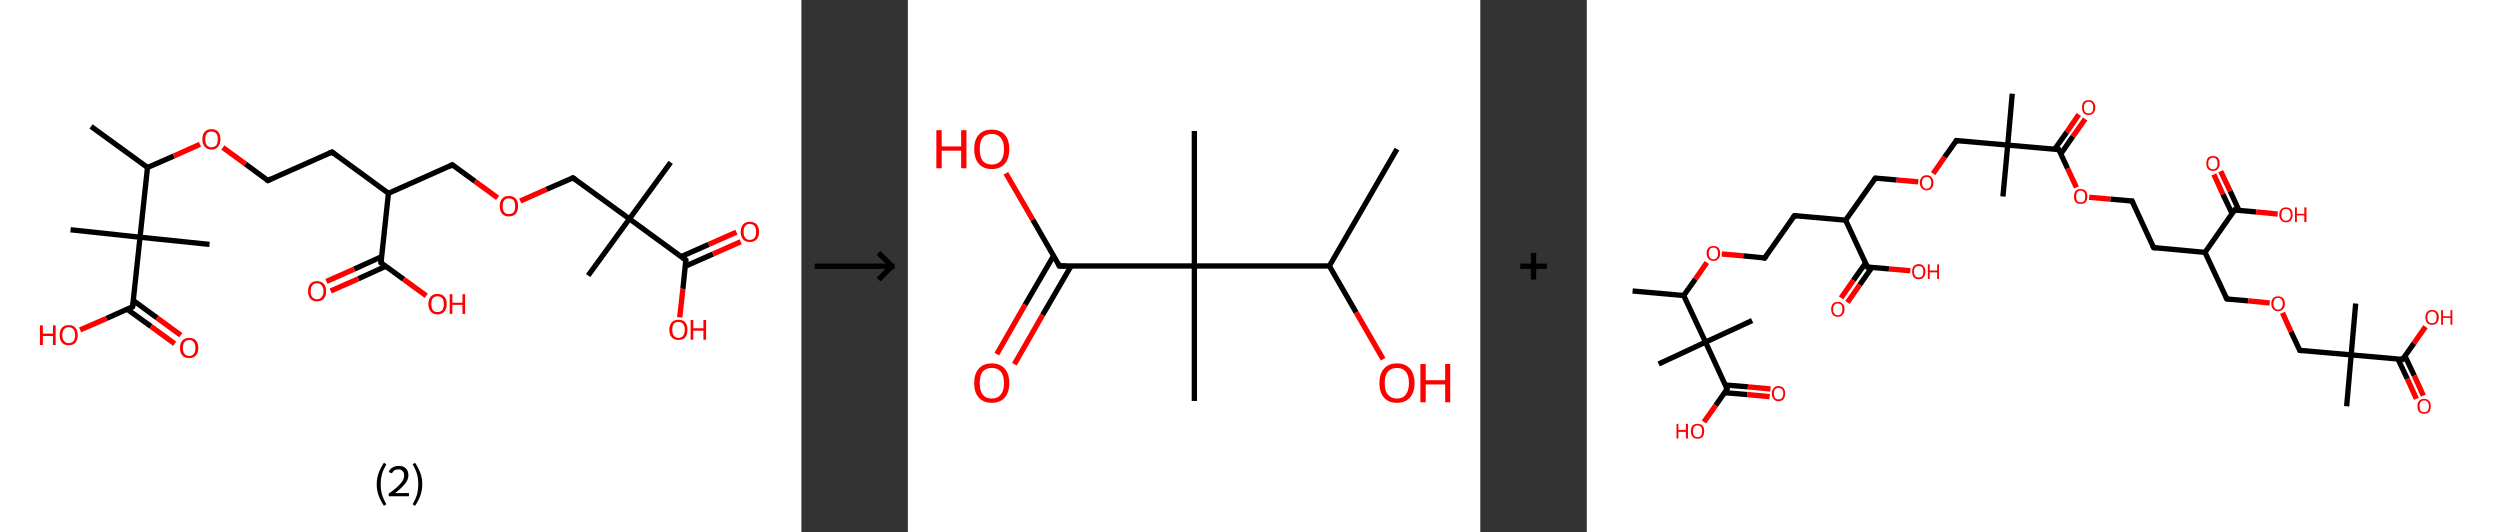 <?xml version='1.0' encoding='ASCII' standalone='yes'?>
<svg xmlns="http://www.w3.org/2000/svg" xmlns:xlink="http://www.w3.org/1999/xlink" version="1.1" width="939.0px" viewBox="0 0 939.0 200.0" height="200.0px">
  <rect x="0" y="0" width="939.0" height="200.0" fill="#333333" stroke="none"/>
  <g>
    <g transform="translate(0, 0) scale(1 1) "><!-- END OF HEADER -->
<rect style="opacity:1.0;fill:#FFFFFF;stroke:none" width="301.0" height="200.0" x="0.0" y="0.0"> </rect>
<path class="bond-0 atom-0 atom-1" d="M 34.2,47.5 L 55.4,62.9" style="fill:none;fill-rule:evenodd;stroke:#000000;stroke-width:2.0px;stroke-linecap:butt;stroke-linejoin:miter;stroke-opacity:1"/>
<path class="bond-1 atom-1 atom-2" d="M 55.4,62.9 L 65.3,58.6" style="fill:none;fill-rule:evenodd;stroke:#000000;stroke-width:2.0px;stroke-linecap:butt;stroke-linejoin:miter;stroke-opacity:1"/>
<path class="bond-1 atom-1 atom-2" d="M 65.3,58.6 L 75.1,54.2" style="fill:none;fill-rule:evenodd;stroke:#FF0000;stroke-width:2.0px;stroke-linecap:butt;stroke-linejoin:miter;stroke-opacity:1"/>
<path class="bond-2 atom-2 atom-3" d="M 83.7,55.4 L 92.2,61.6" style="fill:none;fill-rule:evenodd;stroke:#FF0000;stroke-width:2.0px;stroke-linecap:butt;stroke-linejoin:miter;stroke-opacity:1"/>
<path class="bond-2 atom-2 atom-3" d="M 92.2,61.6 L 100.6,67.8" style="fill:none;fill-rule:evenodd;stroke:#000000;stroke-width:2.0px;stroke-linecap:butt;stroke-linejoin:miter;stroke-opacity:1"/>
<path class="bond-3 atom-3 atom-4" d="M 100.6,67.8 L 124.7,57.1" style="fill:none;fill-rule:evenodd;stroke:#000000;stroke-width:2.0px;stroke-linecap:butt;stroke-linejoin:miter;stroke-opacity:1"/>
<path class="bond-4 atom-4 atom-5" d="M 124.7,57.1 L 145.9,72.6" style="fill:none;fill-rule:evenodd;stroke:#000000;stroke-width:2.0px;stroke-linecap:butt;stroke-linejoin:miter;stroke-opacity:1"/>
<path class="bond-5 atom-5 atom-6" d="M 145.9,72.6 L 169.9,61.9" style="fill:none;fill-rule:evenodd;stroke:#000000;stroke-width:2.0px;stroke-linecap:butt;stroke-linejoin:miter;stroke-opacity:1"/>
<path class="bond-6 atom-6 atom-7" d="M 169.9,61.9 L 178.4,68.1" style="fill:none;fill-rule:evenodd;stroke:#000000;stroke-width:2.0px;stroke-linecap:butt;stroke-linejoin:miter;stroke-opacity:1"/>
<path class="bond-6 atom-6 atom-7" d="M 178.4,68.1 L 186.9,74.3" style="fill:none;fill-rule:evenodd;stroke:#FF0000;stroke-width:2.0px;stroke-linecap:butt;stroke-linejoin:miter;stroke-opacity:1"/>
<path class="bond-7 atom-7 atom-8" d="M 195.4,75.5 L 205.3,71.1" style="fill:none;fill-rule:evenodd;stroke:#FF0000;stroke-width:2.0px;stroke-linecap:butt;stroke-linejoin:miter;stroke-opacity:1"/>
<path class="bond-7 atom-7 atom-8" d="M 205.3,71.1 L 215.2,66.8" style="fill:none;fill-rule:evenodd;stroke:#000000;stroke-width:2.0px;stroke-linecap:butt;stroke-linejoin:miter;stroke-opacity:1"/>
<path class="bond-8 atom-8 atom-9" d="M 215.2,66.8 L 236.4,82.2" style="fill:none;fill-rule:evenodd;stroke:#000000;stroke-width:2.0px;stroke-linecap:butt;stroke-linejoin:miter;stroke-opacity:1"/>
<path class="bond-9 atom-9 atom-10" d="M 236.4,82.2 L 220.9,103.5" style="fill:none;fill-rule:evenodd;stroke:#000000;stroke-width:2.0px;stroke-linecap:butt;stroke-linejoin:miter;stroke-opacity:1"/>
<path class="bond-10 atom-9 atom-11" d="M 236.4,82.2 L 251.9,61.0" style="fill:none;fill-rule:evenodd;stroke:#000000;stroke-width:2.0px;stroke-linecap:butt;stroke-linejoin:miter;stroke-opacity:1"/>
<path class="bond-11 atom-9 atom-12" d="M 236.4,82.2 L 257.6,97.7" style="fill:none;fill-rule:evenodd;stroke:#000000;stroke-width:2.0px;stroke-linecap:butt;stroke-linejoin:miter;stroke-opacity:1"/>
<path class="bond-12 atom-12 atom-13" d="M 257.4,100.0 L 267.8,95.4" style="fill:none;fill-rule:evenodd;stroke:#000000;stroke-width:2.0px;stroke-linecap:butt;stroke-linejoin:miter;stroke-opacity:1"/>
<path class="bond-12 atom-12 atom-13" d="M 267.8,95.4 L 278.2,90.8" style="fill:none;fill-rule:evenodd;stroke:#FF0000;stroke-width:2.0px;stroke-linecap:butt;stroke-linejoin:miter;stroke-opacity:1"/>
<path class="bond-12 atom-12 atom-13" d="M 255.8,96.4 L 266.2,91.8" style="fill:none;fill-rule:evenodd;stroke:#000000;stroke-width:2.0px;stroke-linecap:butt;stroke-linejoin:miter;stroke-opacity:1"/>
<path class="bond-12 atom-12 atom-13" d="M 266.2,91.8 L 276.6,87.2" style="fill:none;fill-rule:evenodd;stroke:#FF0000;stroke-width:2.0px;stroke-linecap:butt;stroke-linejoin:miter;stroke-opacity:1"/>
<path class="bond-13 atom-12 atom-14" d="M 257.6,97.7 L 256.5,108.5" style="fill:none;fill-rule:evenodd;stroke:#000000;stroke-width:2.0px;stroke-linecap:butt;stroke-linejoin:miter;stroke-opacity:1"/>
<path class="bond-13 atom-12 atom-14" d="M 256.5,108.5 L 255.3,119.2" style="fill:none;fill-rule:evenodd;stroke:#FF0000;stroke-width:2.0px;stroke-linecap:butt;stroke-linejoin:miter;stroke-opacity:1"/>
<path class="bond-14 atom-5 atom-15" d="M 145.9,72.6 L 143.1,98.7" style="fill:none;fill-rule:evenodd;stroke:#000000;stroke-width:2.0px;stroke-linecap:butt;stroke-linejoin:miter;stroke-opacity:1"/>
<path class="bond-15 atom-15 atom-16" d="M 143.3,96.4 L 133.0,101.1" style="fill:none;fill-rule:evenodd;stroke:#000000;stroke-width:2.0px;stroke-linecap:butt;stroke-linejoin:miter;stroke-opacity:1"/>
<path class="bond-15 atom-15 atom-16" d="M 133.0,101.1 L 122.6,105.7" style="fill:none;fill-rule:evenodd;stroke:#FF0000;stroke-width:2.0px;stroke-linecap:butt;stroke-linejoin:miter;stroke-opacity:1"/>
<path class="bond-15 atom-15 atom-16" d="M 144.9,100.0 L 134.6,104.7" style="fill:none;fill-rule:evenodd;stroke:#000000;stroke-width:2.0px;stroke-linecap:butt;stroke-linejoin:miter;stroke-opacity:1"/>
<path class="bond-15 atom-15 atom-16" d="M 134.6,104.7 L 124.2,109.3" style="fill:none;fill-rule:evenodd;stroke:#FF0000;stroke-width:2.0px;stroke-linecap:butt;stroke-linejoin:miter;stroke-opacity:1"/>
<path class="bond-16 atom-15 atom-17" d="M 143.1,98.7 L 151.6,104.9" style="fill:none;fill-rule:evenodd;stroke:#000000;stroke-width:2.0px;stroke-linecap:butt;stroke-linejoin:miter;stroke-opacity:1"/>
<path class="bond-16 atom-15 atom-17" d="M 151.6,104.9 L 160.1,111.1" style="fill:none;fill-rule:evenodd;stroke:#FF0000;stroke-width:2.0px;stroke-linecap:butt;stroke-linejoin:miter;stroke-opacity:1"/>
<path class="bond-17 atom-1 atom-18" d="M 55.4,62.9 L 52.6,89.1" style="fill:none;fill-rule:evenodd;stroke:#000000;stroke-width:2.0px;stroke-linecap:butt;stroke-linejoin:miter;stroke-opacity:1"/>
<path class="bond-18 atom-18 atom-19" d="M 52.6,89.1 L 26.5,86.3" style="fill:none;fill-rule:evenodd;stroke:#000000;stroke-width:2.0px;stroke-linecap:butt;stroke-linejoin:miter;stroke-opacity:1"/>
<path class="bond-19 atom-18 atom-20" d="M 52.6,89.1 L 78.7,91.8" style="fill:none;fill-rule:evenodd;stroke:#000000;stroke-width:2.0px;stroke-linecap:butt;stroke-linejoin:miter;stroke-opacity:1"/>
<path class="bond-20 atom-18 atom-21" d="M 52.6,89.1 L 49.8,115.2" style="fill:none;fill-rule:evenodd;stroke:#000000;stroke-width:2.0px;stroke-linecap:butt;stroke-linejoin:miter;stroke-opacity:1"/>
<path class="bond-21 atom-21 atom-22" d="M 47.7,116.1 L 56.7,122.6" style="fill:none;fill-rule:evenodd;stroke:#000000;stroke-width:2.0px;stroke-linecap:butt;stroke-linejoin:miter;stroke-opacity:1"/>
<path class="bond-21 atom-21 atom-22" d="M 56.7,122.6 L 65.6,129.1" style="fill:none;fill-rule:evenodd;stroke:#FF0000;stroke-width:2.0px;stroke-linecap:butt;stroke-linejoin:miter;stroke-opacity:1"/>
<path class="bond-21 atom-21 atom-22" d="M 50.1,112.9 L 59.0,119.4" style="fill:none;fill-rule:evenodd;stroke:#000000;stroke-width:2.0px;stroke-linecap:butt;stroke-linejoin:miter;stroke-opacity:1"/>
<path class="bond-21 atom-21 atom-22" d="M 59.0,119.4 L 67.9,125.9" style="fill:none;fill-rule:evenodd;stroke:#FF0000;stroke-width:2.0px;stroke-linecap:butt;stroke-linejoin:miter;stroke-opacity:1"/>
<path class="bond-22 atom-21 atom-23" d="M 49.8,115.2 L 40.0,119.6" style="fill:none;fill-rule:evenodd;stroke:#000000;stroke-width:2.0px;stroke-linecap:butt;stroke-linejoin:miter;stroke-opacity:1"/>
<path class="bond-22 atom-21 atom-23" d="M 40.0,119.6 L 30.1,123.9" style="fill:none;fill-rule:evenodd;stroke:#FF0000;stroke-width:2.0px;stroke-linecap:butt;stroke-linejoin:miter;stroke-opacity:1"/>
<path d="M 100.2,67.5 L 100.6,67.8 L 101.8,67.2" style="fill:none;stroke:#000000;stroke-width:2.0px;stroke-linecap:butt;stroke-linejoin:miter;stroke-opacity:1;"/>
<path d="M 123.5,57.6 L 124.7,57.1 L 125.7,57.9" style="fill:none;stroke:#000000;stroke-width:2.0px;stroke-linecap:butt;stroke-linejoin:miter;stroke-opacity:1;"/>
<path d="M 168.7,62.5 L 169.9,61.9 L 170.3,62.2" style="fill:none;stroke:#000000;stroke-width:2.0px;stroke-linecap:butt;stroke-linejoin:miter;stroke-opacity:1;"/>
<path d="M 214.7,67.0 L 215.2,66.8 L 216.2,67.5" style="fill:none;stroke:#000000;stroke-width:2.0px;stroke-linecap:butt;stroke-linejoin:miter;stroke-opacity:1;"/>
<path d="M 256.6,96.9 L 257.6,97.7 L 257.6,98.2" style="fill:none;stroke:#000000;stroke-width:2.0px;stroke-linecap:butt;stroke-linejoin:miter;stroke-opacity:1;"/>
<path d="M 143.2,97.4 L 143.1,98.7 L 143.5,99.0" style="fill:none;stroke:#000000;stroke-width:2.0px;stroke-linecap:butt;stroke-linejoin:miter;stroke-opacity:1;"/>
<path d="M 50.0,113.9 L 49.8,115.2 L 49.3,115.4" style="fill:none;stroke:#000000;stroke-width:2.0px;stroke-linecap:butt;stroke-linejoin:miter;stroke-opacity:1;"/>
<path class="atom-2" d="M 76.0 52.3 Q 76.0 50.5, 76.9 49.5 Q 77.8 48.5, 79.4 48.5 Q 81.1 48.5, 81.9 49.5 Q 82.8 50.5, 82.8 52.3 Q 82.8 54.1, 81.9 55.1 Q 81.0 56.2, 79.4 56.2 Q 77.8 56.2, 76.9 55.1 Q 76.0 54.1, 76.0 52.3 M 79.4 55.3 Q 80.5 55.3, 81.2 54.6 Q 81.8 53.8, 81.8 52.3 Q 81.8 50.8, 81.2 50.1 Q 80.5 49.4, 79.4 49.4 Q 78.3 49.4, 77.7 50.1 Q 77.1 50.8, 77.1 52.3 Q 77.1 53.8, 77.7 54.6 Q 78.3 55.3, 79.4 55.3 " fill="#FF0000"/>
<path class="atom-7" d="M 187.7 77.4 Q 187.7 75.6, 188.6 74.6 Q 189.5 73.6, 191.1 73.6 Q 192.8 73.6, 193.7 74.6 Q 194.6 75.6, 194.6 77.4 Q 194.6 79.2, 193.7 80.3 Q 192.8 81.3, 191.1 81.3 Q 189.5 81.3, 188.6 80.3 Q 187.7 79.2, 187.7 77.4 M 191.1 80.4 Q 192.3 80.4, 192.9 79.7 Q 193.5 78.9, 193.5 77.4 Q 193.5 76.0, 192.9 75.2 Q 192.3 74.5, 191.1 74.5 Q 190.0 74.5, 189.4 75.2 Q 188.8 76.0, 188.8 77.4 Q 188.8 78.9, 189.4 79.7 Q 190.0 80.4, 191.1 80.4 " fill="#FF0000"/>
<path class="atom-13" d="M 278.2 87.1 Q 278.2 85.3, 279.1 84.3 Q 280.0 83.3, 281.6 83.3 Q 283.3 83.3, 284.2 84.3 Q 285.1 85.3, 285.1 87.1 Q 285.1 88.9, 284.2 89.9 Q 283.3 90.9, 281.6 90.9 Q 280.0 90.9, 279.1 89.9 Q 278.2 88.9, 278.2 87.1 M 281.6 90.1 Q 282.8 90.1, 283.4 89.3 Q 284.0 88.6, 284.0 87.1 Q 284.0 85.6, 283.4 84.9 Q 282.8 84.1, 281.6 84.1 Q 280.5 84.1, 279.9 84.9 Q 279.3 85.6, 279.3 87.1 Q 279.3 88.6, 279.9 89.3 Q 280.5 90.1, 281.6 90.1 " fill="#FF0000"/>
<path class="atom-14" d="M 251.4 123.8 Q 251.4 122.1, 252.3 121.1 Q 253.2 120.1, 254.8 120.1 Q 256.5 120.1, 257.4 121.1 Q 258.2 122.1, 258.2 123.8 Q 258.2 125.7, 257.4 126.7 Q 256.5 127.7, 254.8 127.7 Q 253.2 127.7, 252.3 126.7 Q 251.4 125.7, 251.4 123.8 M 254.8 126.9 Q 256.0 126.9, 256.6 126.1 Q 257.2 125.3, 257.2 123.8 Q 257.2 122.4, 256.6 121.7 Q 256.0 120.9, 254.8 120.9 Q 253.7 120.9, 253.1 121.6 Q 252.5 122.4, 252.5 123.8 Q 252.5 125.4, 253.1 126.1 Q 253.7 126.9, 254.8 126.9 " fill="#FF0000"/>
<path class="atom-14" d="M 259.4 120.2 L 260.4 120.2 L 260.4 123.3 L 264.2 123.3 L 264.2 120.2 L 265.2 120.2 L 265.2 127.6 L 264.2 127.6 L 264.2 124.2 L 260.4 124.2 L 260.4 127.6 L 259.4 127.6 L 259.4 120.2 " fill="#FF0000"/>
<path class="atom-16" d="M 115.7 109.4 Q 115.7 107.6, 116.6 106.6 Q 117.4 105.6, 119.1 105.6 Q 120.7 105.6, 121.6 106.6 Q 122.5 107.6, 122.5 109.4 Q 122.5 111.2, 121.6 112.2 Q 120.7 113.2, 119.1 113.2 Q 117.5 113.2, 116.6 112.2 Q 115.7 111.2, 115.7 109.4 M 119.1 112.4 Q 120.2 112.4, 120.8 111.6 Q 121.5 110.9, 121.5 109.4 Q 121.5 107.9, 120.8 107.2 Q 120.2 106.4, 119.1 106.4 Q 118.0 106.4, 117.3 107.2 Q 116.7 107.9, 116.7 109.4 Q 116.7 110.9, 117.3 111.6 Q 118.0 112.4, 119.1 112.4 " fill="#FF0000"/>
<path class="atom-17" d="M 160.9 114.2 Q 160.9 112.4, 161.8 111.4 Q 162.7 110.4, 164.3 110.4 Q 166.0 110.4, 166.9 111.4 Q 167.8 112.4, 167.8 114.2 Q 167.8 116.0, 166.9 117.0 Q 166.0 118.1, 164.3 118.1 Q 162.7 118.1, 161.8 117.0 Q 160.9 116.0, 160.9 114.2 M 164.3 117.2 Q 165.5 117.2, 166.1 116.5 Q 166.7 115.7, 166.7 114.2 Q 166.7 112.7, 166.1 112.0 Q 165.5 111.3, 164.3 111.3 Q 163.2 111.3, 162.6 112.0 Q 162.0 112.7, 162.0 114.2 Q 162.0 115.7, 162.6 116.5 Q 163.2 117.2, 164.3 117.2 " fill="#FF0000"/>
<path class="atom-17" d="M 168.9 110.5 L 169.9 110.5 L 169.9 113.7 L 173.7 113.7 L 173.7 110.5 L 174.7 110.5 L 174.7 117.9 L 173.7 117.9 L 173.7 114.5 L 169.9 114.5 L 169.9 117.9 L 168.9 117.9 L 168.9 110.5 " fill="#FF0000"/>
<path class="atom-22" d="M 67.6 130.7 Q 67.6 128.9, 68.5 127.9 Q 69.4 126.9, 71.1 126.9 Q 72.7 126.9, 73.6 127.9 Q 74.5 128.9, 74.5 130.7 Q 74.5 132.5, 73.6 133.5 Q 72.7 134.5, 71.1 134.5 Q 69.4 134.5, 68.5 133.5 Q 67.6 132.5, 67.6 130.7 M 71.1 133.7 Q 72.2 133.7, 72.8 132.9 Q 73.4 132.2, 73.4 130.7 Q 73.4 129.2, 72.8 128.5 Q 72.2 127.7, 71.1 127.7 Q 69.9 127.7, 69.3 128.5 Q 68.7 129.2, 68.7 130.7 Q 68.7 132.2, 69.3 132.9 Q 69.9 133.7, 71.1 133.7 " fill="#FF0000"/>
<path class="atom-23" d="M 15.0 122.2 L 16.1 122.2 L 16.1 125.3 L 19.9 125.3 L 19.9 122.2 L 20.9 122.2 L 20.9 129.6 L 19.9 129.6 L 19.9 126.2 L 16.1 126.2 L 16.1 129.6 L 15.0 129.6 L 15.0 122.2 " fill="#FF0000"/>
<path class="atom-23" d="M 22.4 125.9 Q 22.4 124.1, 23.3 123.1 Q 24.2 122.1, 25.8 122.1 Q 27.5 122.1, 28.3 123.1 Q 29.2 124.1, 29.2 125.9 Q 29.2 127.7, 28.3 128.7 Q 27.4 129.7, 25.8 129.7 Q 24.2 129.7, 23.3 128.7 Q 22.4 127.7, 22.4 125.9 M 25.8 128.9 Q 26.9 128.9, 27.6 128.1 Q 28.2 127.3, 28.2 125.9 Q 28.2 124.4, 27.6 123.7 Q 26.9 122.9, 25.8 122.9 Q 24.7 122.9, 24.1 123.6 Q 23.4 124.4, 23.4 125.9 Q 23.4 127.4, 24.1 128.1 Q 24.7 128.9, 25.8 128.9 " fill="#FF0000"/>
<path class="legend" d="M 141.5 181.9 Q 141.5 179.6, 142.2 177.7 Q 142.9 175.8, 144.2 173.8 L 145.1 174.4 Q 144.0 176.3, 143.5 178.0 Q 143.0 179.7, 143.0 181.9 Q 143.0 184.0, 143.5 185.8 Q 144.0 187.5, 145.1 189.4 L 144.2 190.0 Q 142.9 188.0, 142.2 186.1 Q 141.5 184.2, 141.5 181.9 " fill="#000000"/>
<path class="legend" d="M 146.0 177.3 Q 146.4 176.2, 147.4 175.6 Q 148.4 175.0, 149.8 175.0 Q 151.5 175.0, 152.4 175.9 Q 153.4 176.8, 153.4 178.5 Q 153.4 180.2, 152.1 181.7 Q 150.9 183.3, 148.4 185.2 L 153.6 185.2 L 153.6 186.4 L 146.0 186.4 L 146.0 185.4 Q 148.1 183.9, 149.3 182.8 Q 150.6 181.6, 151.2 180.6 Q 151.8 179.6, 151.8 178.6 Q 151.8 177.5, 151.2 176.9 Q 150.7 176.3, 149.8 176.3 Q 148.8 176.3, 148.2 176.6 Q 147.6 177.0, 147.2 177.8 L 146.0 177.3 " fill="#000000"/>
<path class="legend" d="M 158.6 181.9 Q 158.6 184.2, 157.9 186.1 Q 157.2 188.0, 155.9 190.0 L 155.0 189.4 Q 156.1 187.5, 156.6 185.8 Q 157.1 184.0, 157.1 181.9 Q 157.1 179.7, 156.6 178.0 Q 156.1 176.3, 155.0 174.4 L 155.9 173.8 Q 157.2 175.8, 157.9 177.7 Q 158.6 179.6, 158.6 181.9 " fill="#000000"/>
</g>
    <g transform="translate(301.0, 0) scale(1 1) "><line x1="5" y1="100" x2="35" y2="100" style="stroke:rgb(0,0,0);stroke-width:2"/>
  <line x1="34" y1="100" x2="29" y2="95" style="stroke:rgb(0,0,0);stroke-width:2"/>
  <line x1="34" y1="100" x2="29" y2="105" style="stroke:rgb(0,0,0);stroke-width:2"/>
</g>
    <g transform="translate(341.0, 0) scale(1 1) "><!-- END OF HEADER -->
<rect style="opacity:1.0;fill:#FFFFFF;stroke:none" width="215.0" height="200.0" x="0.0" y="0.0"> </rect>
<path class="bond-0 atom-0 atom-1" d="M 183.7,56.0 L 158.3,99.9" style="fill:none;fill-rule:evenodd;stroke:#000000;stroke-width:2.0px;stroke-linecap:butt;stroke-linejoin:miter;stroke-opacity:1"/>
<path class="bond-1 atom-1 atom-2" d="M 158.3,99.9 L 168.4,117.4" style="fill:none;fill-rule:evenodd;stroke:#000000;stroke-width:2.0px;stroke-linecap:butt;stroke-linejoin:miter;stroke-opacity:1"/>
<path class="bond-1 atom-1 atom-2" d="M 168.4,117.4 L 178.5,134.9" style="fill:none;fill-rule:evenodd;stroke:#FF0000;stroke-width:2.0px;stroke-linecap:butt;stroke-linejoin:miter;stroke-opacity:1"/>
<path class="bond-2 atom-1 atom-3" d="M 158.3,99.9 L 107.6,99.9" style="fill:none;fill-rule:evenodd;stroke:#000000;stroke-width:2.0px;stroke-linecap:butt;stroke-linejoin:miter;stroke-opacity:1"/>
<path class="bond-3 atom-3 atom-4" d="M 107.6,99.9 L 107.6,49.2" style="fill:none;fill-rule:evenodd;stroke:#000000;stroke-width:2.0px;stroke-linecap:butt;stroke-linejoin:miter;stroke-opacity:1"/>
<path class="bond-4 atom-3 atom-5" d="M 107.6,99.9 L 107.6,150.6" style="fill:none;fill-rule:evenodd;stroke:#000000;stroke-width:2.0px;stroke-linecap:butt;stroke-linejoin:miter;stroke-opacity:1"/>
<path class="bond-5 atom-3 atom-6" d="M 107.6,99.9 L 56.9,99.9" style="fill:none;fill-rule:evenodd;stroke:#000000;stroke-width:2.0px;stroke-linecap:butt;stroke-linejoin:miter;stroke-opacity:1"/>
<path class="bond-6 atom-6 atom-7" d="M 54.7,96.1 L 44.0,114.5" style="fill:none;fill-rule:evenodd;stroke:#000000;stroke-width:2.0px;stroke-linecap:butt;stroke-linejoin:miter;stroke-opacity:1"/>
<path class="bond-6 atom-6 atom-7" d="M 44.0,114.5 L 33.4,133.0" style="fill:none;fill-rule:evenodd;stroke:#FF0000;stroke-width:2.0px;stroke-linecap:butt;stroke-linejoin:miter;stroke-opacity:1"/>
<path class="bond-6 atom-6 atom-7" d="M 61.3,99.9 L 50.6,118.3" style="fill:none;fill-rule:evenodd;stroke:#000000;stroke-width:2.0px;stroke-linecap:butt;stroke-linejoin:miter;stroke-opacity:1"/>
<path class="bond-6 atom-6 atom-7" d="M 50.6,118.3 L 40.0,136.8" style="fill:none;fill-rule:evenodd;stroke:#FF0000;stroke-width:2.0px;stroke-linecap:butt;stroke-linejoin:miter;stroke-opacity:1"/>
<path class="bond-7 atom-6 atom-8" d="M 56.9,99.9 L 46.9,82.5" style="fill:none;fill-rule:evenodd;stroke:#000000;stroke-width:2.0px;stroke-linecap:butt;stroke-linejoin:miter;stroke-opacity:1"/>
<path class="bond-7 atom-6 atom-8" d="M 46.9,82.5 L 36.8,65.1" style="fill:none;fill-rule:evenodd;stroke:#FF0000;stroke-width:2.0px;stroke-linecap:butt;stroke-linejoin:miter;stroke-opacity:1"/>
<path d="M 59.4,99.9 L 56.9,99.9 L 56.4,99.0" style="fill:none;stroke:#000000;stroke-width:2.0px;stroke-linecap:butt;stroke-linejoin:miter;stroke-opacity:1;"/>
<path class="atom-2" d="M 177.1 143.9 Q 177.1 140.4, 178.8 138.5 Q 180.5 136.5, 183.7 136.5 Q 186.9 136.5, 188.6 138.5 Q 190.3 140.4, 190.3 143.9 Q 190.3 147.3, 188.6 149.3 Q 186.8 151.3, 183.7 151.3 Q 180.5 151.3, 178.8 149.3 Q 177.1 147.4, 177.1 143.9 M 183.7 149.7 Q 185.9 149.7, 187.0 148.2 Q 188.2 146.7, 188.2 143.9 Q 188.2 141.0, 187.0 139.6 Q 185.9 138.2, 183.7 138.2 Q 181.5 138.2, 180.3 139.6 Q 179.1 141.0, 179.1 143.9 Q 179.1 146.8, 180.3 148.2 Q 181.5 149.7, 183.7 149.7 " fill="#FF0000"/>
<path class="atom-2" d="M 192.5 136.7 L 194.5 136.7 L 194.5 142.8 L 201.8 142.8 L 201.8 136.7 L 203.7 136.7 L 203.7 151.1 L 201.8 151.1 L 201.8 144.4 L 194.5 144.4 L 194.5 151.1 L 192.5 151.1 L 192.5 136.7 " fill="#FF0000"/>
<path class="atom-7" d="M 24.9 143.9 Q 24.9 140.4, 26.6 138.5 Q 28.3 136.5, 31.5 136.5 Q 34.7 136.5, 36.4 138.5 Q 38.1 140.4, 38.1 143.9 Q 38.1 147.3, 36.4 149.3 Q 34.7 151.3, 31.5 151.3 Q 28.4 151.3, 26.6 149.3 Q 24.9 147.4, 24.9 143.9 M 31.5 149.7 Q 33.7 149.7, 34.9 148.2 Q 36.1 146.7, 36.1 143.9 Q 36.1 141.0, 34.9 139.6 Q 33.7 138.2, 31.5 138.2 Q 29.3 138.2, 28.1 139.6 Q 27.0 141.0, 27.0 143.9 Q 27.0 146.8, 28.1 148.2 Q 29.3 149.7, 31.5 149.7 " fill="#FF0000"/>
<path class="atom-8" d="M 10.7 48.9 L 12.7 48.9 L 12.7 55.0 L 20.0 55.0 L 20.0 48.9 L 22.0 48.9 L 22.0 63.2 L 20.0 63.2 L 20.0 56.6 L 12.7 56.6 L 12.7 63.2 L 10.7 63.2 L 10.7 48.9 " fill="#FF0000"/>
<path class="atom-8" d="M 24.9 56.0 Q 24.9 52.6, 26.6 50.6 Q 28.3 48.7, 31.5 48.7 Q 34.7 48.7, 36.4 50.6 Q 38.1 52.6, 38.1 56.0 Q 38.1 59.5, 36.4 61.5 Q 34.7 63.5, 31.5 63.5 Q 28.4 63.5, 26.6 61.5 Q 24.9 59.5, 24.9 56.0 M 31.5 61.8 Q 33.7 61.8, 34.9 60.4 Q 36.1 58.9, 36.1 56.0 Q 36.1 53.2, 34.9 51.8 Q 33.7 50.3, 31.5 50.3 Q 29.3 50.3, 28.1 51.7 Q 27.0 53.2, 27.0 56.0 Q 27.0 58.9, 28.1 60.4 Q 29.3 61.8, 31.5 61.8 " fill="#FF0000"/>
</g>
    <g transform="translate(556.0, 0) scale(1 1) "><line x1="15" y1="100" x2="25" y2="100" style="stroke:rgb(0,0,0);stroke-width:2"/>
  <line x1="20" y1="95" x2="20" y2="105" style="stroke:rgb(0,0,0);stroke-width:2"/>
</g>
    <g transform="translate(596.0, 0) scale(1 1) "><!-- END OF HEADER -->
<rect style="opacity:1.0;fill:#FFFFFF;stroke:none" width="343.0" height="200.0" x="0.0" y="0.0"> </rect>
<path class="bond-0 atom-0 atom-1" d="M 17.2,109.3 L 36.4,111.0" style="fill:none;fill-rule:evenodd;stroke:#000000;stroke-width:2.0px;stroke-linecap:butt;stroke-linejoin:miter;stroke-opacity:1"/>
<path class="bond-1 atom-1 atom-2" d="M 36.4,111.0 L 40.8,104.8" style="fill:none;fill-rule:evenodd;stroke:#000000;stroke-width:2.0px;stroke-linecap:butt;stroke-linejoin:miter;stroke-opacity:1"/>
<path class="bond-1 atom-1 atom-2" d="M 40.8,104.8 L 45.1,98.6" style="fill:none;fill-rule:evenodd;stroke:#FF0000;stroke-width:2.0px;stroke-linecap:butt;stroke-linejoin:miter;stroke-opacity:1"/>
<path class="bond-2 atom-2 atom-3" d="M 50.7,95.4 L 58.8,96.1" style="fill:none;fill-rule:evenodd;stroke:#FF0000;stroke-width:2.0px;stroke-linecap:butt;stroke-linejoin:miter;stroke-opacity:1"/>
<path class="bond-2 atom-2 atom-3" d="M 58.8,96.1 L 66.8,96.9" style="fill:none;fill-rule:evenodd;stroke:#000000;stroke-width:2.0px;stroke-linecap:butt;stroke-linejoin:miter;stroke-opacity:1"/>
<path class="bond-3 atom-3 atom-4" d="M 66.8,96.9 L 78.0,81.0" style="fill:none;fill-rule:evenodd;stroke:#000000;stroke-width:2.0px;stroke-linecap:butt;stroke-linejoin:miter;stroke-opacity:1"/>
<path class="bond-4 atom-4 atom-5" d="M 78.0,81.0 L 97.2,82.7" style="fill:none;fill-rule:evenodd;stroke:#000000;stroke-width:2.0px;stroke-linecap:butt;stroke-linejoin:miter;stroke-opacity:1"/>
<path class="bond-5 atom-5 atom-6" d="M 97.2,82.7 L 108.4,66.9" style="fill:none;fill-rule:evenodd;stroke:#000000;stroke-width:2.0px;stroke-linecap:butt;stroke-linejoin:miter;stroke-opacity:1"/>
<path class="bond-6 atom-6 atom-7" d="M 108.4,66.9 L 116.4,67.6" style="fill:none;fill-rule:evenodd;stroke:#000000;stroke-width:2.0px;stroke-linecap:butt;stroke-linejoin:miter;stroke-opacity:1"/>
<path class="bond-6 atom-6 atom-7" d="M 116.4,67.6 L 124.5,68.3" style="fill:none;fill-rule:evenodd;stroke:#FF0000;stroke-width:2.0px;stroke-linecap:butt;stroke-linejoin:miter;stroke-opacity:1"/>
<path class="bond-7 atom-7 atom-8" d="M 130.1,65.2 L 134.4,59.0" style="fill:none;fill-rule:evenodd;stroke:#FF0000;stroke-width:2.0px;stroke-linecap:butt;stroke-linejoin:miter;stroke-opacity:1"/>
<path class="bond-7 atom-7 atom-8" d="M 134.4,59.0 L 138.8,52.8" style="fill:none;fill-rule:evenodd;stroke:#000000;stroke-width:2.0px;stroke-linecap:butt;stroke-linejoin:miter;stroke-opacity:1"/>
<path class="bond-8 atom-8 atom-9" d="M 138.8,52.8 L 158.1,54.5" style="fill:none;fill-rule:evenodd;stroke:#000000;stroke-width:2.0px;stroke-linecap:butt;stroke-linejoin:miter;stroke-opacity:1"/>
<path class="bond-9 atom-9 atom-10" d="M 158.1,54.5 L 156.3,73.8" style="fill:none;fill-rule:evenodd;stroke:#000000;stroke-width:2.0px;stroke-linecap:butt;stroke-linejoin:miter;stroke-opacity:1"/>
<path class="bond-10 atom-9 atom-11" d="M 158.1,54.5 L 159.8,35.2" style="fill:none;fill-rule:evenodd;stroke:#000000;stroke-width:2.0px;stroke-linecap:butt;stroke-linejoin:miter;stroke-opacity:1"/>
<path class="bond-11 atom-9 atom-12" d="M 158.1,54.5 L 177.3,56.2" style="fill:none;fill-rule:evenodd;stroke:#000000;stroke-width:2.0px;stroke-linecap:butt;stroke-linejoin:miter;stroke-opacity:1"/>
<path class="bond-12 atom-12 atom-13" d="M 178.1,57.7 L 182.6,51.2" style="fill:none;fill-rule:evenodd;stroke:#000000;stroke-width:2.0px;stroke-linecap:butt;stroke-linejoin:miter;stroke-opacity:1"/>
<path class="bond-12 atom-12 atom-13" d="M 182.6,51.2 L 187.2,44.7" style="fill:none;fill-rule:evenodd;stroke:#FF0000;stroke-width:2.0px;stroke-linecap:butt;stroke-linejoin:miter;stroke-opacity:1"/>
<path class="bond-12 atom-12 atom-13" d="M 175.7,56.1 L 180.3,49.6" style="fill:none;fill-rule:evenodd;stroke:#000000;stroke-width:2.0px;stroke-linecap:butt;stroke-linejoin:miter;stroke-opacity:1"/>
<path class="bond-12 atom-12 atom-13" d="M 180.3,49.6 L 184.8,43.0" style="fill:none;fill-rule:evenodd;stroke:#FF0000;stroke-width:2.0px;stroke-linecap:butt;stroke-linejoin:miter;stroke-opacity:1"/>
<path class="bond-13 atom-12 atom-14" d="M 177.3,56.2 L 180.6,63.3" style="fill:none;fill-rule:evenodd;stroke:#000000;stroke-width:2.0px;stroke-linecap:butt;stroke-linejoin:miter;stroke-opacity:1"/>
<path class="bond-13 atom-12 atom-14" d="M 180.6,63.3 L 183.9,70.4" style="fill:none;fill-rule:evenodd;stroke:#FF0000;stroke-width:2.0px;stroke-linecap:butt;stroke-linejoin:miter;stroke-opacity:1"/>
<path class="bond-14 atom-14 atom-15" d="M 188.7,74.1 L 196.7,74.8" style="fill:none;fill-rule:evenodd;stroke:#FF0000;stroke-width:2.0px;stroke-linecap:butt;stroke-linejoin:miter;stroke-opacity:1"/>
<path class="bond-14 atom-14 atom-15" d="M 196.7,74.8 L 204.8,75.5" style="fill:none;fill-rule:evenodd;stroke:#000000;stroke-width:2.0px;stroke-linecap:butt;stroke-linejoin:miter;stroke-opacity:1"/>
<path class="bond-15 atom-15 atom-16" d="M 204.8,75.5 L 212.9,93.0" style="fill:none;fill-rule:evenodd;stroke:#000000;stroke-width:2.0px;stroke-linecap:butt;stroke-linejoin:miter;stroke-opacity:1"/>
<path class="bond-16 atom-16 atom-17" d="M 212.9,93.0 L 232.2,94.8" style="fill:none;fill-rule:evenodd;stroke:#000000;stroke-width:2.0px;stroke-linecap:butt;stroke-linejoin:miter;stroke-opacity:1"/>
<path class="bond-17 atom-17 atom-18" d="M 232.2,94.8 L 240.4,112.3" style="fill:none;fill-rule:evenodd;stroke:#000000;stroke-width:2.0px;stroke-linecap:butt;stroke-linejoin:miter;stroke-opacity:1"/>
<path class="bond-18 atom-18 atom-19" d="M 240.4,112.3 L 248.4,113.0" style="fill:none;fill-rule:evenodd;stroke:#000000;stroke-width:2.0px;stroke-linecap:butt;stroke-linejoin:miter;stroke-opacity:1"/>
<path class="bond-18 atom-18 atom-19" d="M 248.4,113.0 L 256.5,113.8" style="fill:none;fill-rule:evenodd;stroke:#FF0000;stroke-width:2.0px;stroke-linecap:butt;stroke-linejoin:miter;stroke-opacity:1"/>
<path class="bond-19 atom-19 atom-20" d="M 261.3,117.5 L 264.5,124.6" style="fill:none;fill-rule:evenodd;stroke:#FF0000;stroke-width:2.0px;stroke-linecap:butt;stroke-linejoin:miter;stroke-opacity:1"/>
<path class="bond-19 atom-19 atom-20" d="M 264.5,124.6 L 267.8,131.6" style="fill:none;fill-rule:evenodd;stroke:#000000;stroke-width:2.0px;stroke-linecap:butt;stroke-linejoin:miter;stroke-opacity:1"/>
<path class="bond-20 atom-20 atom-21" d="M 267.8,131.6 L 287.1,133.3" style="fill:none;fill-rule:evenodd;stroke:#000000;stroke-width:2.0px;stroke-linecap:butt;stroke-linejoin:miter;stroke-opacity:1"/>
<path class="bond-21 atom-21 atom-22" d="M 287.1,133.3 L 288.8,114.0" style="fill:none;fill-rule:evenodd;stroke:#000000;stroke-width:2.0px;stroke-linecap:butt;stroke-linejoin:miter;stroke-opacity:1"/>
<path class="bond-22 atom-21 atom-23" d="M 287.1,133.3 L 285.4,152.6" style="fill:none;fill-rule:evenodd;stroke:#000000;stroke-width:2.0px;stroke-linecap:butt;stroke-linejoin:miter;stroke-opacity:1"/>
<path class="bond-23 atom-21 atom-24" d="M 287.1,133.3 L 306.4,135.0" style="fill:none;fill-rule:evenodd;stroke:#000000;stroke-width:2.0px;stroke-linecap:butt;stroke-linejoin:miter;stroke-opacity:1"/>
<path class="bond-24 atom-24 atom-25" d="M 304.7,134.9 L 308.2,142.3" style="fill:none;fill-rule:evenodd;stroke:#000000;stroke-width:2.0px;stroke-linecap:butt;stroke-linejoin:miter;stroke-opacity:1"/>
<path class="bond-24 atom-24 atom-25" d="M 308.2,142.3 L 311.6,149.8" style="fill:none;fill-rule:evenodd;stroke:#FF0000;stroke-width:2.0px;stroke-linecap:butt;stroke-linejoin:miter;stroke-opacity:1"/>
<path class="bond-24 atom-24 atom-25" d="M 307.3,133.7 L 310.8,141.1" style="fill:none;fill-rule:evenodd;stroke:#000000;stroke-width:2.0px;stroke-linecap:butt;stroke-linejoin:miter;stroke-opacity:1"/>
<path class="bond-24 atom-24 atom-25" d="M 310.8,141.1 L 314.2,148.6" style="fill:none;fill-rule:evenodd;stroke:#FF0000;stroke-width:2.0px;stroke-linecap:butt;stroke-linejoin:miter;stroke-opacity:1"/>
<path class="bond-25 atom-24 atom-26" d="M 306.4,135.0 L 310.7,128.9" style="fill:none;fill-rule:evenodd;stroke:#000000;stroke-width:2.0px;stroke-linecap:butt;stroke-linejoin:miter;stroke-opacity:1"/>
<path class="bond-25 atom-24 atom-26" d="M 310.7,128.9 L 315.0,122.7" style="fill:none;fill-rule:evenodd;stroke:#FF0000;stroke-width:2.0px;stroke-linecap:butt;stroke-linejoin:miter;stroke-opacity:1"/>
<path class="bond-26 atom-17 atom-27" d="M 232.2,94.8 L 243.3,78.9" style="fill:none;fill-rule:evenodd;stroke:#000000;stroke-width:2.0px;stroke-linecap:butt;stroke-linejoin:miter;stroke-opacity:1"/>
<path class="bond-27 atom-27 atom-28" d="M 245.0,79.1 L 241.6,71.7" style="fill:none;fill-rule:evenodd;stroke:#000000;stroke-width:2.0px;stroke-linecap:butt;stroke-linejoin:miter;stroke-opacity:1"/>
<path class="bond-27 atom-27 atom-28" d="M 241.6,71.7 L 238.1,64.3" style="fill:none;fill-rule:evenodd;stroke:#FF0000;stroke-width:2.0px;stroke-linecap:butt;stroke-linejoin:miter;stroke-opacity:1"/>
<path class="bond-27 atom-27 atom-28" d="M 242.4,80.3 L 238.9,72.9" style="fill:none;fill-rule:evenodd;stroke:#000000;stroke-width:2.0px;stroke-linecap:butt;stroke-linejoin:miter;stroke-opacity:1"/>
<path class="bond-27 atom-27 atom-28" d="M 238.9,72.9 L 235.5,65.5" style="fill:none;fill-rule:evenodd;stroke:#FF0000;stroke-width:2.0px;stroke-linecap:butt;stroke-linejoin:miter;stroke-opacity:1"/>
<path class="bond-28 atom-27 atom-29" d="M 243.3,78.9 L 251.4,79.6" style="fill:none;fill-rule:evenodd;stroke:#000000;stroke-width:2.0px;stroke-linecap:butt;stroke-linejoin:miter;stroke-opacity:1"/>
<path class="bond-28 atom-27 atom-29" d="M 251.4,79.6 L 259.5,80.4" style="fill:none;fill-rule:evenodd;stroke:#FF0000;stroke-width:2.0px;stroke-linecap:butt;stroke-linejoin:miter;stroke-opacity:1"/>
<path class="bond-29 atom-5 atom-30" d="M 97.2,82.7 L 105.4,100.3" style="fill:none;fill-rule:evenodd;stroke:#000000;stroke-width:2.0px;stroke-linecap:butt;stroke-linejoin:miter;stroke-opacity:1"/>
<path class="bond-30 atom-30 atom-31" d="M 104.7,98.8 L 100.1,105.3" style="fill:none;fill-rule:evenodd;stroke:#000000;stroke-width:2.0px;stroke-linecap:butt;stroke-linejoin:miter;stroke-opacity:1"/>
<path class="bond-30 atom-30 atom-31" d="M 100.1,105.3 L 95.5,111.9" style="fill:none;fill-rule:evenodd;stroke:#FF0000;stroke-width:2.0px;stroke-linecap:butt;stroke-linejoin:miter;stroke-opacity:1"/>
<path class="bond-30 atom-30 atom-31" d="M 107.1,100.4 L 102.5,107.0" style="fill:none;fill-rule:evenodd;stroke:#000000;stroke-width:2.0px;stroke-linecap:butt;stroke-linejoin:miter;stroke-opacity:1"/>
<path class="bond-30 atom-30 atom-31" d="M 102.5,107.0 L 97.9,113.6" style="fill:none;fill-rule:evenodd;stroke:#FF0000;stroke-width:2.0px;stroke-linecap:butt;stroke-linejoin:miter;stroke-opacity:1"/>
<path class="bond-31 atom-30 atom-32" d="M 105.4,100.3 L 113.5,101.0" style="fill:none;fill-rule:evenodd;stroke:#000000;stroke-width:2.0px;stroke-linecap:butt;stroke-linejoin:miter;stroke-opacity:1"/>
<path class="bond-31 atom-30 atom-32" d="M 113.5,101.0 L 121.5,101.7" style="fill:none;fill-rule:evenodd;stroke:#FF0000;stroke-width:2.0px;stroke-linecap:butt;stroke-linejoin:miter;stroke-opacity:1"/>
<path class="bond-32 atom-1 atom-33" d="M 36.4,111.0 L 44.6,128.5" style="fill:none;fill-rule:evenodd;stroke:#000000;stroke-width:2.0px;stroke-linecap:butt;stroke-linejoin:miter;stroke-opacity:1"/>
<path class="bond-33 atom-33 atom-34" d="M 44.6,128.5 L 27.0,136.7" style="fill:none;fill-rule:evenodd;stroke:#000000;stroke-width:2.0px;stroke-linecap:butt;stroke-linejoin:miter;stroke-opacity:1"/>
<path class="bond-34 atom-33 atom-35" d="M 44.6,128.5 L 62.1,120.4" style="fill:none;fill-rule:evenodd;stroke:#000000;stroke-width:2.0px;stroke-linecap:butt;stroke-linejoin:miter;stroke-opacity:1"/>
<path class="bond-35 atom-33 atom-36" d="M 44.6,128.5 L 52.7,146.1" style="fill:none;fill-rule:evenodd;stroke:#000000;stroke-width:2.0px;stroke-linecap:butt;stroke-linejoin:miter;stroke-opacity:1"/>
<path class="bond-36 atom-36 atom-37" d="M 51.8,147.5 L 60.3,148.2" style="fill:none;fill-rule:evenodd;stroke:#000000;stroke-width:2.0px;stroke-linecap:butt;stroke-linejoin:miter;stroke-opacity:1"/>
<path class="bond-36 atom-36 atom-37" d="M 60.3,148.2 L 68.7,149.0" style="fill:none;fill-rule:evenodd;stroke:#FF0000;stroke-width:2.0px;stroke-linecap:butt;stroke-linejoin:miter;stroke-opacity:1"/>
<path class="bond-36 atom-36 atom-37" d="M 52.0,144.6 L 60.5,145.3" style="fill:none;fill-rule:evenodd;stroke:#000000;stroke-width:2.0px;stroke-linecap:butt;stroke-linejoin:miter;stroke-opacity:1"/>
<path class="bond-36 atom-36 atom-37" d="M 60.5,145.3 L 69.0,146.1" style="fill:none;fill-rule:evenodd;stroke:#FF0000;stroke-width:2.0px;stroke-linecap:butt;stroke-linejoin:miter;stroke-opacity:1"/>
<path class="bond-37 atom-36 atom-38" d="M 52.7,146.1 L 48.4,152.3" style="fill:none;fill-rule:evenodd;stroke:#000000;stroke-width:2.0px;stroke-linecap:butt;stroke-linejoin:miter;stroke-opacity:1"/>
<path class="bond-37 atom-36 atom-38" d="M 48.4,152.3 L 44.0,158.5" style="fill:none;fill-rule:evenodd;stroke:#FF0000;stroke-width:2.0px;stroke-linecap:butt;stroke-linejoin:miter;stroke-opacity:1"/>
<path d="M 66.4,96.8 L 66.8,96.9 L 67.4,96.1" style="fill:none;stroke:#000000;stroke-width:2.0px;stroke-linecap:butt;stroke-linejoin:miter;stroke-opacity:1;"/>
<path d="M 77.4,81.8 L 78.0,81.0 L 78.9,81.1" style="fill:none;stroke:#000000;stroke-width:2.0px;stroke-linecap:butt;stroke-linejoin:miter;stroke-opacity:1;"/>
<path d="M 107.8,67.7 L 108.4,66.9 L 108.8,66.9" style="fill:none;stroke:#000000;stroke-width:2.0px;stroke-linecap:butt;stroke-linejoin:miter;stroke-opacity:1;"/>
<path d="M 138.6,53.1 L 138.8,52.8 L 139.8,52.9" style="fill:none;stroke:#000000;stroke-width:2.0px;stroke-linecap:butt;stroke-linejoin:miter;stroke-opacity:1;"/>
<path d="M 176.4,56.1 L 177.3,56.2 L 177.5,56.6" style="fill:none;stroke:#000000;stroke-width:2.0px;stroke-linecap:butt;stroke-linejoin:miter;stroke-opacity:1;"/>
<path d="M 204.4,75.5 L 204.8,75.5 L 205.2,76.4" style="fill:none;stroke:#000000;stroke-width:2.0px;stroke-linecap:butt;stroke-linejoin:miter;stroke-opacity:1;"/>
<path d="M 212.5,92.2 L 212.9,93.0 L 213.9,93.1" style="fill:none;stroke:#000000;stroke-width:2.0px;stroke-linecap:butt;stroke-linejoin:miter;stroke-opacity:1;"/>
<path d="M 240.0,111.4 L 240.4,112.3 L 240.8,112.4" style="fill:none;stroke:#000000;stroke-width:2.0px;stroke-linecap:butt;stroke-linejoin:miter;stroke-opacity:1;"/>
<path d="M 267.6,131.2 L 267.8,131.6 L 268.8,131.7" style="fill:none;stroke:#000000;stroke-width:2.0px;stroke-linecap:butt;stroke-linejoin:miter;stroke-opacity:1;"/>
<path d="M 305.4,134.9 L 306.4,135.0 L 306.6,134.7" style="fill:none;stroke:#000000;stroke-width:2.0px;stroke-linecap:butt;stroke-linejoin:miter;stroke-opacity:1;"/>
<path d="M 242.8,79.7 L 243.3,78.9 L 243.7,79.0" style="fill:none;stroke:#000000;stroke-width:2.0px;stroke-linecap:butt;stroke-linejoin:miter;stroke-opacity:1;"/>
<path d="M 105.0,99.4 L 105.4,100.3 L 105.8,100.3" style="fill:none;stroke:#000000;stroke-width:2.0px;stroke-linecap:butt;stroke-linejoin:miter;stroke-opacity:1;"/>
<path d="M 52.3,145.2 L 52.7,146.1 L 52.5,146.4" style="fill:none;stroke:#000000;stroke-width:2.0px;stroke-linecap:butt;stroke-linejoin:miter;stroke-opacity:1;"/>
<path class="atom-2" d="M 45.0 95.2 Q 45.0 93.8, 45.7 93.1 Q 46.3 92.4, 47.6 92.4 Q 48.8 92.4, 49.4 93.1 Q 50.1 93.8, 50.1 95.2 Q 50.1 96.5, 49.4 97.2 Q 48.8 98.0, 47.6 98.0 Q 46.4 98.0, 45.7 97.2 Q 45.0 96.5, 45.0 95.2 M 47.6 97.4 Q 48.4 97.4, 48.8 96.8 Q 49.3 96.3, 49.3 95.2 Q 49.3 94.1, 48.8 93.5 Q 48.4 93.0, 47.6 93.0 Q 46.7 93.0, 46.3 93.5 Q 45.8 94.1, 45.8 95.2 Q 45.8 96.3, 46.3 96.8 Q 46.7 97.4, 47.6 97.4 " fill="#FF0000"/>
<path class="atom-7" d="M 125.1 68.6 Q 125.1 67.3, 125.8 66.6 Q 126.4 65.8, 127.7 65.8 Q 128.9 65.8, 129.5 66.6 Q 130.2 67.3, 130.2 68.6 Q 130.2 70.0, 129.5 70.7 Q 128.9 71.5, 127.7 71.5 Q 126.5 71.5, 125.8 70.7 Q 125.1 70.0, 125.1 68.6 M 127.7 70.9 Q 128.5 70.9, 128.9 70.3 Q 129.4 69.7, 129.4 68.6 Q 129.4 67.6, 128.9 67.0 Q 128.5 66.5, 127.7 66.5 Q 126.8 66.5, 126.4 67.0 Q 125.9 67.5, 125.9 68.6 Q 125.9 69.7, 126.4 70.3 Q 126.8 70.9, 127.7 70.9 " fill="#FF0000"/>
<path class="atom-13" d="M 186.0 40.4 Q 186.0 39.1, 186.6 38.3 Q 187.3 37.6, 188.5 37.6 Q 189.7 37.6, 190.3 38.3 Q 191.0 39.1, 191.0 40.4 Q 191.0 41.7, 190.3 42.5 Q 189.7 43.2, 188.5 43.2 Q 187.3 43.2, 186.6 42.5 Q 186.0 41.7, 186.0 40.4 M 188.5 42.6 Q 189.3 42.6, 189.8 42.1 Q 190.2 41.5, 190.2 40.4 Q 190.2 39.3, 189.8 38.8 Q 189.3 38.2, 188.5 38.2 Q 187.6 38.2, 187.2 38.8 Q 186.7 39.3, 186.7 40.4 Q 186.7 41.5, 187.2 42.1 Q 187.6 42.6, 188.5 42.6 " fill="#FF0000"/>
<path class="atom-14" d="M 183.0 73.8 Q 183.0 72.5, 183.6 71.7 Q 184.3 71.0, 185.5 71.0 Q 186.7 71.0, 187.4 71.7 Q 188.0 72.5, 188.0 73.8 Q 188.0 75.1, 187.4 75.9 Q 186.7 76.6, 185.5 76.6 Q 184.3 76.6, 183.6 75.9 Q 183.0 75.1, 183.0 73.8 M 185.5 76.0 Q 186.3 76.0, 186.8 75.5 Q 187.2 74.9, 187.2 73.8 Q 187.2 72.7, 186.8 72.2 Q 186.3 71.6, 185.5 71.6 Q 184.7 71.6, 184.2 72.2 Q 183.8 72.7, 183.8 73.8 Q 183.8 74.9, 184.2 75.5 Q 184.7 76.0, 185.5 76.0 " fill="#FF0000"/>
<path class="atom-19" d="M 257.1 114.1 Q 257.1 112.7, 257.8 112.0 Q 258.4 111.3, 259.6 111.3 Q 260.9 111.3, 261.5 112.0 Q 262.2 112.7, 262.2 114.1 Q 262.2 115.4, 261.5 116.1 Q 260.8 116.9, 259.6 116.9 Q 258.4 116.9, 257.8 116.1 Q 257.1 115.4, 257.1 114.1 M 259.6 116.3 Q 260.5 116.3, 260.9 115.7 Q 261.4 115.2, 261.4 114.1 Q 261.4 113.0, 260.9 112.4 Q 260.5 111.9, 259.6 111.9 Q 258.8 111.9, 258.4 112.4 Q 257.9 113.0, 257.9 114.1 Q 257.9 115.2, 258.4 115.7 Q 258.8 116.3, 259.6 116.3 " fill="#FF0000"/>
<path class="atom-25" d="M 312.0 152.6 Q 312.0 151.3, 312.6 150.6 Q 313.3 149.8, 314.5 149.8 Q 315.7 149.8, 316.4 150.6 Q 317.0 151.3, 317.0 152.6 Q 317.0 153.9, 316.4 154.7 Q 315.7 155.4, 314.5 155.4 Q 313.3 155.4, 312.6 154.7 Q 312.0 153.9, 312.0 152.6 M 314.5 154.8 Q 315.4 154.8, 315.8 154.3 Q 316.3 153.7, 316.3 152.6 Q 316.3 151.5, 315.8 151.0 Q 315.4 150.4, 314.5 150.4 Q 313.7 150.4, 313.2 151.0 Q 312.8 151.5, 312.8 152.6 Q 312.8 153.7, 313.2 154.3 Q 313.7 154.8, 314.5 154.8 " fill="#FF0000"/>
<path class="atom-26" d="M 315.0 119.2 Q 315.0 117.9, 315.6 117.2 Q 316.3 116.4, 317.5 116.4 Q 318.7 116.4, 319.4 117.2 Q 320.0 117.9, 320.0 119.2 Q 320.0 120.5, 319.3 121.3 Q 318.7 122.0, 317.5 122.0 Q 316.3 122.0, 315.6 121.3 Q 315.0 120.5, 315.0 119.2 M 317.5 121.4 Q 318.3 121.4, 318.8 120.9 Q 319.2 120.3, 319.2 119.2 Q 319.2 118.1, 318.8 117.6 Q 318.3 117.0, 317.5 117.0 Q 316.7 117.0, 316.2 117.6 Q 315.7 118.1, 315.7 119.2 Q 315.7 120.3, 316.2 120.9 Q 316.7 121.4, 317.5 121.4 " fill="#FF0000"/>
<path class="atom-26" d="M 320.9 116.5 L 321.6 116.5 L 321.6 118.8 L 324.4 118.8 L 324.4 116.5 L 325.1 116.5 L 325.1 122.0 L 324.4 122.0 L 324.4 119.4 L 321.6 119.4 L 321.6 122.0 L 320.9 122.0 L 320.9 116.5 " fill="#FF0000"/>
<path class="atom-28" d="M 232.7 61.4 Q 232.7 60.1, 233.3 59.3 Q 234.0 58.6, 235.2 58.6 Q 236.4 58.6, 237.1 59.3 Q 237.7 60.1, 237.7 61.4 Q 237.7 62.7, 237.0 63.5 Q 236.4 64.2, 235.2 64.2 Q 234.0 64.2, 233.3 63.5 Q 232.7 62.7, 232.7 61.4 M 235.2 63.6 Q 236.0 63.6, 236.5 63.0 Q 236.9 62.5, 236.9 61.4 Q 236.9 60.3, 236.5 59.8 Q 236.0 59.2, 235.2 59.2 Q 234.4 59.2, 233.9 59.8 Q 233.4 60.3, 233.4 61.4 Q 233.4 62.5, 233.9 63.0 Q 234.4 63.6, 235.2 63.6 " fill="#FF0000"/>
<path class="atom-29" d="M 260.1 80.7 Q 260.1 79.3, 260.8 78.6 Q 261.4 77.9, 262.6 77.9 Q 263.8 77.9, 264.5 78.6 Q 265.1 79.3, 265.1 80.7 Q 265.1 82.0, 264.5 82.7 Q 263.8 83.5, 262.6 83.5 Q 261.4 83.5, 260.8 82.7 Q 260.1 82.0, 260.1 80.7 M 262.6 82.9 Q 263.5 82.9, 263.9 82.3 Q 264.4 81.8, 264.4 80.7 Q 264.4 79.6, 263.9 79.0 Q 263.5 78.5, 262.6 78.5 Q 261.8 78.5, 261.3 79.0 Q 260.9 79.6, 260.9 80.7 Q 260.9 81.8, 261.3 82.3 Q 261.8 82.9, 262.6 82.9 " fill="#FF0000"/>
<path class="atom-29" d="M 266.0 77.9 L 266.7 77.9 L 266.7 80.3 L 269.5 80.3 L 269.5 77.9 L 270.3 77.9 L 270.3 83.4 L 269.5 83.4 L 269.5 80.9 L 266.7 80.9 L 266.7 83.4 L 266.0 83.4 L 266.0 77.9 " fill="#FF0000"/>
<path class="atom-31" d="M 91.8 116.1 Q 91.8 114.8, 92.4 114.1 Q 93.1 113.4, 94.3 113.4 Q 95.5 113.4, 96.1 114.1 Q 96.8 114.8, 96.8 116.1 Q 96.8 117.5, 96.1 118.2 Q 95.5 119.0, 94.3 119.0 Q 93.1 119.0, 92.4 118.2 Q 91.8 117.5, 91.8 116.1 M 94.3 118.4 Q 95.1 118.4, 95.6 117.8 Q 96.0 117.2, 96.0 116.1 Q 96.0 115.1, 95.6 114.5 Q 95.1 114.0, 94.3 114.0 Q 93.4 114.0, 93.0 114.5 Q 92.5 115.1, 92.5 116.1 Q 92.5 117.3, 93.0 117.8 Q 93.4 118.4, 94.3 118.4 " fill="#FF0000"/>
<path class="atom-32" d="M 122.2 102.0 Q 122.2 100.7, 122.8 100.0 Q 123.5 99.2, 124.7 99.2 Q 125.9 99.2, 126.5 100.0 Q 127.2 100.7, 127.2 102.0 Q 127.2 103.4, 126.5 104.1 Q 125.9 104.9, 124.7 104.9 Q 123.5 104.9, 122.8 104.1 Q 122.2 103.4, 122.2 102.0 M 124.7 104.2 Q 125.5 104.2, 126.0 103.7 Q 126.4 103.1, 126.4 102.0 Q 126.4 100.9, 126.0 100.4 Q 125.5 99.9, 124.7 99.9 Q 123.8 99.9, 123.4 100.4 Q 122.9 100.9, 122.9 102.0 Q 122.9 103.1, 123.4 103.7 Q 123.8 104.2, 124.7 104.2 " fill="#FF0000"/>
<path class="atom-32" d="M 128.1 99.3 L 128.8 99.3 L 128.8 101.6 L 131.6 101.6 L 131.6 99.3 L 132.3 99.3 L 132.3 104.8 L 131.6 104.8 L 131.6 102.3 L 128.8 102.3 L 128.8 104.8 L 128.1 104.8 L 128.1 99.3 " fill="#FF0000"/>
<path class="atom-37" d="M 69.5 147.8 Q 69.5 146.5, 70.2 145.8 Q 70.8 145.0, 72.0 145.0 Q 73.2 145.0, 73.9 145.8 Q 74.5 146.5, 74.5 147.8 Q 74.5 149.2, 73.9 149.9 Q 73.2 150.7, 72.0 150.7 Q 70.8 150.7, 70.2 149.9 Q 69.5 149.2, 69.5 147.8 M 72.0 150.0 Q 72.9 150.0, 73.3 149.5 Q 73.8 148.9, 73.8 147.8 Q 73.8 146.7, 73.3 146.2 Q 72.9 145.7, 72.0 145.7 Q 71.2 145.7, 70.7 146.2 Q 70.3 146.7, 70.3 147.8 Q 70.3 148.9, 70.7 149.5 Q 71.2 150.0, 72.0 150.0 " fill="#FF0000"/>
<path class="atom-38" d="M 33.7 159.2 L 34.4 159.2 L 34.4 161.5 L 37.2 161.5 L 37.2 159.2 L 38.0 159.2 L 38.0 164.7 L 37.2 164.7 L 37.2 162.2 L 34.4 162.2 L 34.4 164.7 L 33.7 164.7 L 33.7 159.2 " fill="#FF0000"/>
<path class="atom-38" d="M 39.1 161.9 Q 39.1 160.6, 39.7 159.9 Q 40.4 159.2, 41.6 159.2 Q 42.8 159.2, 43.5 159.9 Q 44.1 160.6, 44.1 161.9 Q 44.1 163.3, 43.5 164.0 Q 42.8 164.8, 41.6 164.8 Q 40.4 164.8, 39.7 164.0 Q 39.1 163.3, 39.1 161.9 M 41.6 164.2 Q 42.4 164.2, 42.9 163.6 Q 43.3 163.0, 43.3 161.9 Q 43.3 160.9, 42.9 160.3 Q 42.4 159.8, 41.6 159.8 Q 40.8 159.8, 40.3 160.3 Q 39.9 160.9, 39.9 161.9 Q 39.9 163.1, 40.3 163.6 Q 40.8 164.2, 41.6 164.2 " fill="#FF0000"/>
</g>
  </g>
</svg>
